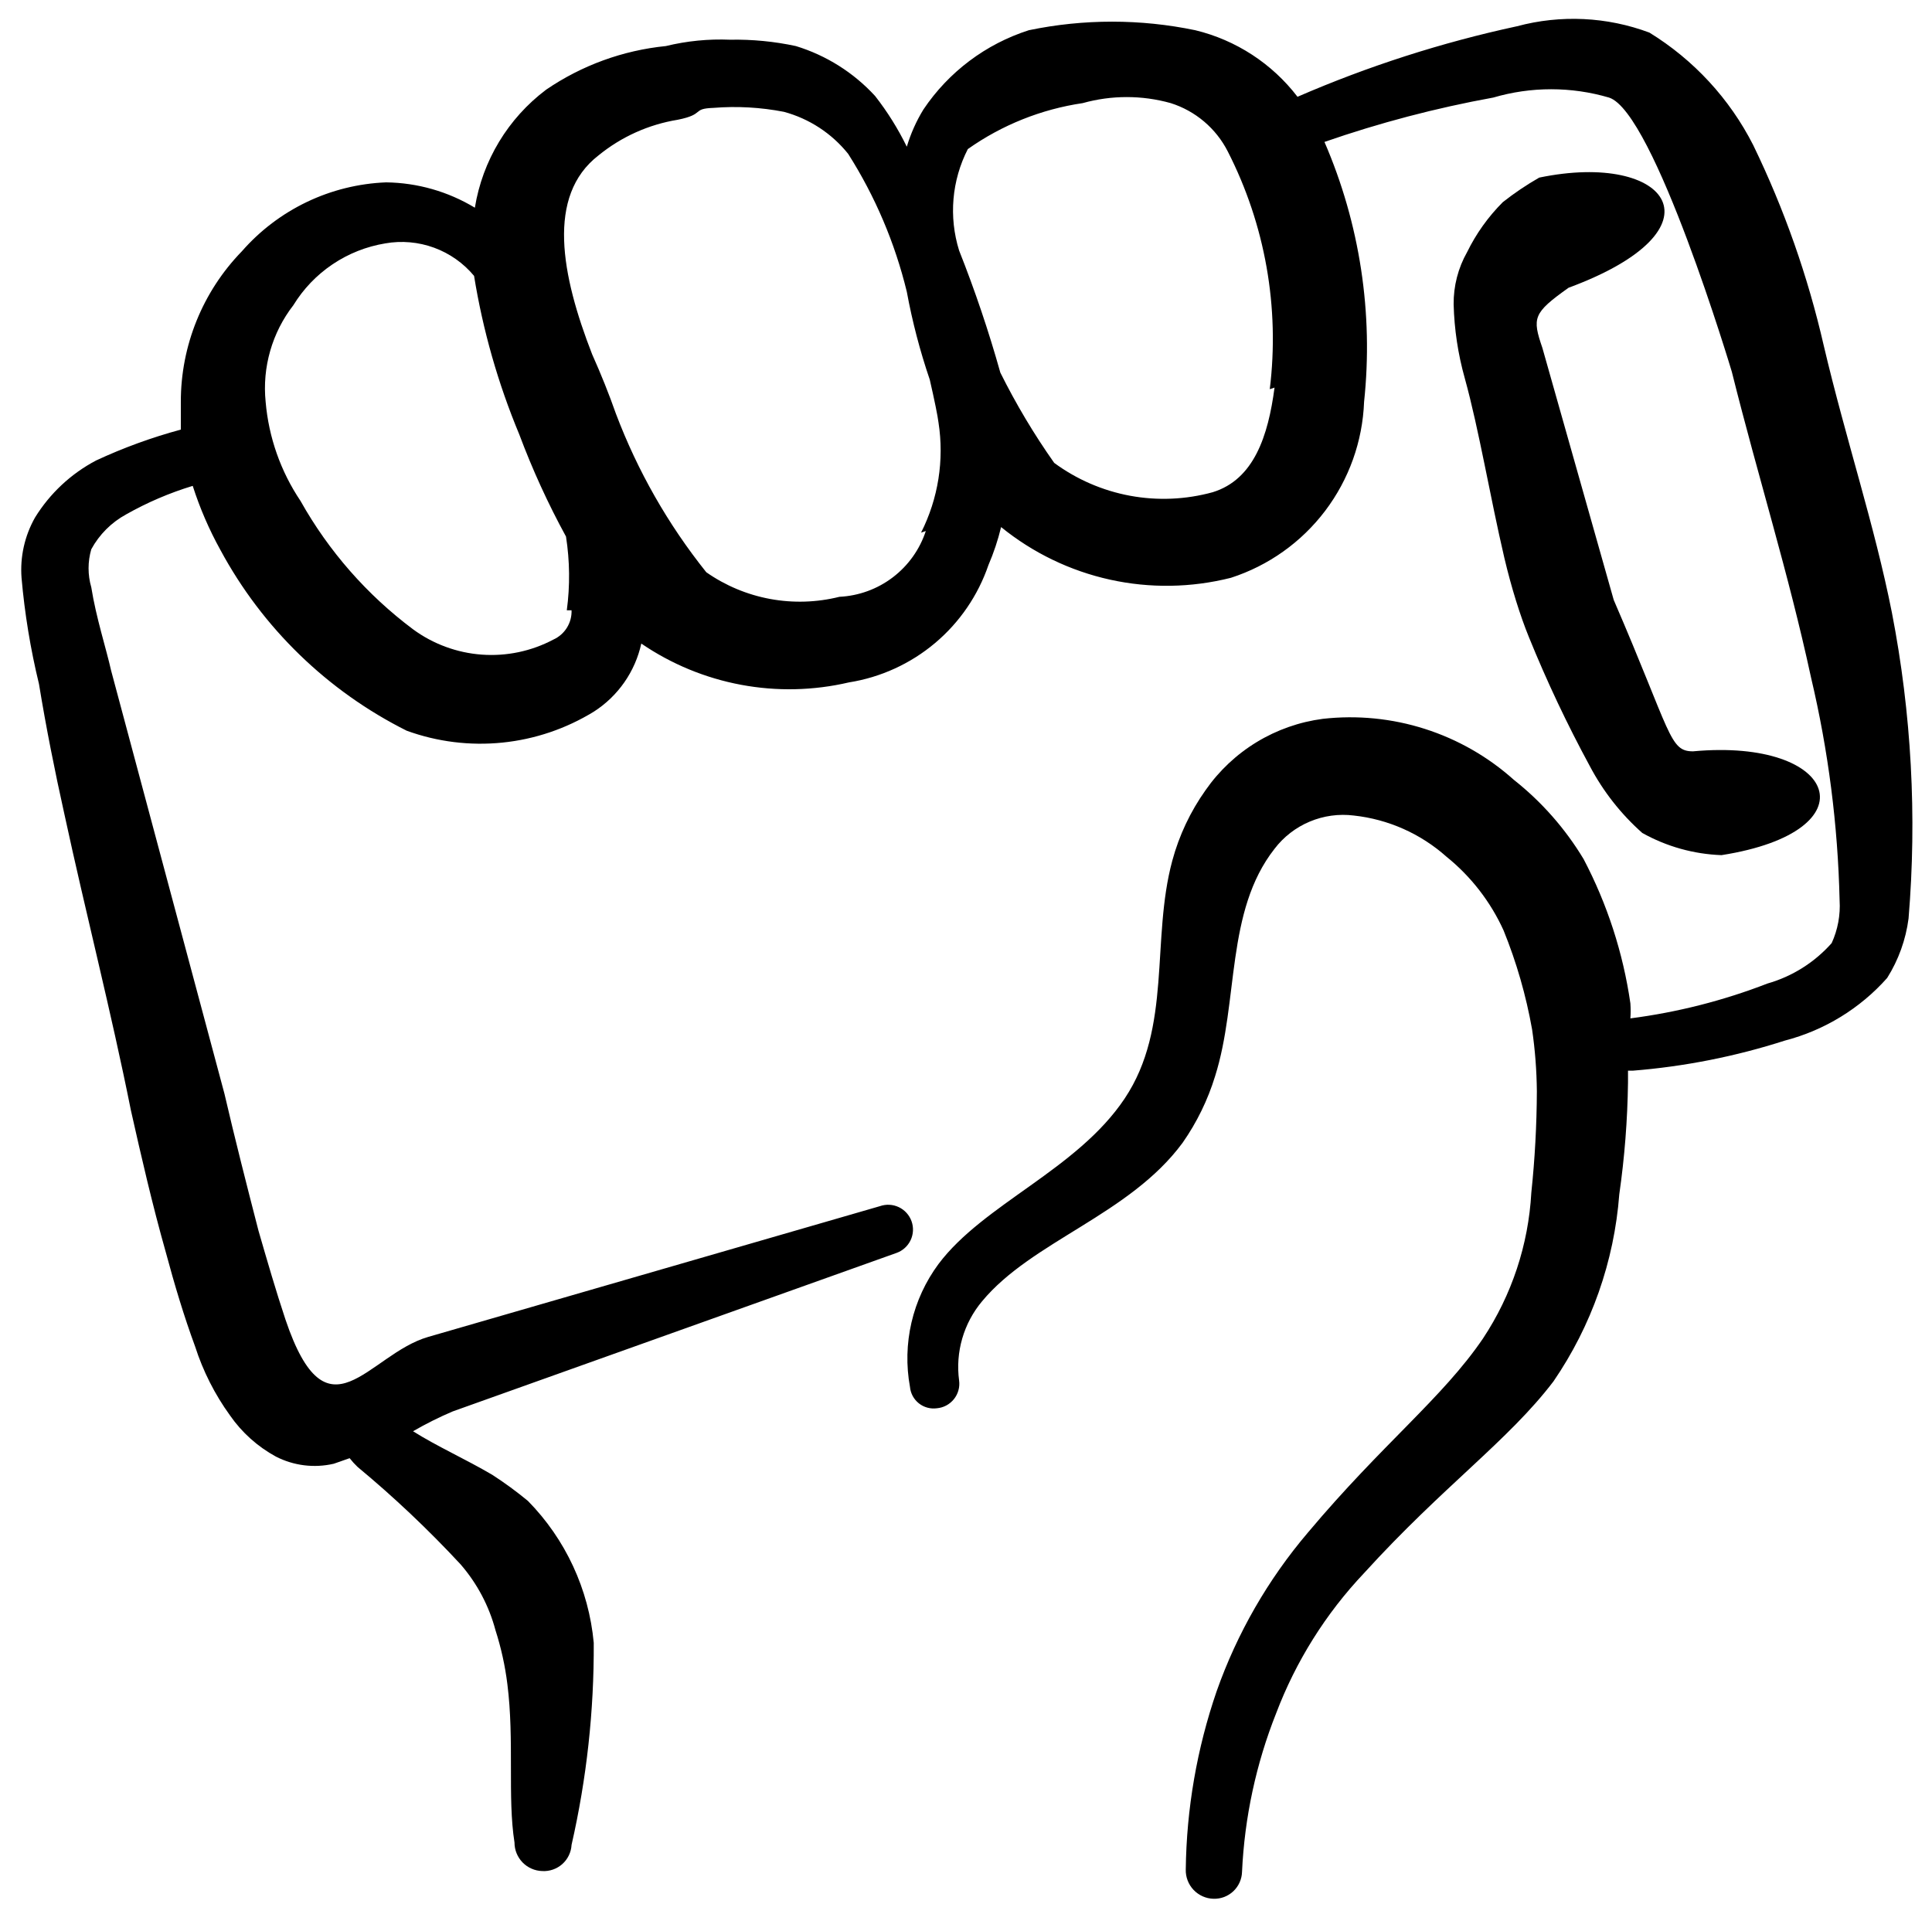 <svg width="109" height="108" viewBox="0 0 109 108" fill="none" xmlns="http://www.w3.org/2000/svg">
<g clip-path="url(#clip0_319_2435)">
<path fill-rule="evenodd" clip-rule="evenodd" d="M82.772 14.224C82.263 15.124 82.001 16.142 82.012 17.175C82.048 18.582 82.258 19.979 82.638 21.334C83.443 24.24 84.069 28.041 84.874 31.484C85.276 33.183 85.768 34.748 86.26 35.955C87.271 38.447 88.42 40.88 89.703 43.243C90.454 44.662 91.453 45.934 92.654 46.999C94.024 47.766 95.556 48.195 97.125 48.251C105.665 46.91 103.743 41.634 95.516 42.394C94.174 42.394 94.308 41.41 91.044 33.853L87.02 19.635C86.439 17.936 86.483 17.667 88.496 16.236C97.438 12.928 94.174 8.501 86.841 10.021C86.122 10.431 85.434 10.895 84.784 11.408C83.963 12.229 83.283 13.181 82.772 14.224Z" fill="black"/>
<path fill-rule="evenodd" clip-rule="evenodd" d="M103.787 50.8C103.839 51.629 103.685 52.459 103.34 53.214C102.374 54.304 101.118 55.095 99.718 55.495C97.228 56.46 94.631 57.12 91.983 57.462C92.004 57.179 92.004 56.895 91.983 56.612C91.573 53.77 90.68 51.018 89.345 48.475C88.313 46.76 86.98 45.245 85.41 44.003C83.958 42.702 82.248 41.722 80.391 41.129C78.533 40.535 76.572 40.342 74.634 40.56C73.311 40.733 72.04 41.18 70.9 41.873C69.76 42.566 68.778 43.49 68.016 44.585C67.16 45.789 66.524 47.137 66.139 48.564C64.931 53.035 66.139 57.954 63.456 61.978C60.773 66.002 55.497 67.925 52.948 71.323C52.22 72.307 51.701 73.429 51.424 74.621C51.148 75.814 51.118 77.05 51.339 78.254C51.355 78.434 51.408 78.61 51.494 78.77C51.58 78.929 51.698 79.07 51.84 79.183C51.982 79.296 52.146 79.379 52.321 79.426C52.496 79.474 52.679 79.486 52.859 79.461C53.045 79.445 53.227 79.39 53.392 79.302C53.557 79.213 53.702 79.092 53.819 78.946C53.936 78.8 54.023 78.631 54.072 78.451C54.123 78.27 54.136 78.082 54.111 77.896C54.004 77.102 54.065 76.294 54.288 75.524C54.511 74.754 54.892 74.039 55.407 73.425C58.224 70.026 63.724 68.551 66.72 64.482C67.523 63.334 68.142 62.066 68.553 60.726C69.894 56.478 69.134 51.426 71.907 47.894C72.423 47.217 73.108 46.688 73.892 46.359C74.677 46.029 75.534 45.911 76.378 46.016C78.321 46.227 80.15 47.04 81.609 48.341C82.992 49.457 84.094 50.881 84.829 52.499C85.56 54.3 86.099 56.174 86.438 58.088C86.607 59.243 86.696 60.408 86.707 61.576C86.699 63.487 86.595 65.398 86.394 67.299C86.232 70.235 85.29 73.075 83.666 75.526C81.386 78.88 77.988 81.473 73.785 86.481C71.539 89.123 69.796 92.154 68.642 95.424C67.528 98.663 66.94 102.059 66.899 105.484C66.893 105.696 66.928 105.906 67.004 106.104C67.079 106.301 67.193 106.482 67.338 106.636C67.484 106.789 67.658 106.913 67.851 106.999C68.044 107.085 68.252 107.133 68.464 107.138C68.669 107.144 68.874 107.11 69.066 107.037C69.258 106.963 69.434 106.853 69.584 106.712C69.733 106.571 69.853 106.401 69.937 106.214C70.021 106.026 70.068 105.824 70.073 105.618C70.215 102.551 70.864 99.529 71.996 96.676C73.111 93.735 74.798 91.045 76.959 88.761C81.43 83.843 85.097 81.294 87.646 77.941C89.79 74.811 91.07 71.171 91.357 67.388C91.657 65.3 91.821 63.194 91.849 61.084V60.413H92.117C95.035 60.18 97.915 59.61 100.702 58.714C102.932 58.134 104.94 56.905 106.47 55.182C107.11 54.164 107.522 53.02 107.677 51.828C108.157 46.059 107.842 40.252 106.738 34.569C105.755 29.606 104.145 24.821 102.893 19.501C101.998 15.591 100.663 11.796 98.913 8.188C97.584 5.572 95.556 3.375 93.056 1.839C90.665 0.945 88.054 0.82 85.589 1.481C81.34 2.397 77.191 3.73 73.203 5.461C71.767 3.586 69.731 2.26 67.435 1.705C64.338 1.061 61.142 1.061 58.045 1.705C55.616 2.482 53.52 4.058 52.099 6.176C51.696 6.833 51.381 7.54 51.16 8.278C50.665 7.264 50.066 6.305 49.371 5.416C48.158 4.095 46.615 3.123 44.9 2.599C43.681 2.337 42.435 2.217 41.189 2.241C39.971 2.19 38.751 2.31 37.567 2.599C35.146 2.841 32.824 3.686 30.815 5.058C28.663 6.676 27.221 9.063 26.791 11.72C25.279 10.806 23.55 10.312 21.783 10.29C20.233 10.351 18.712 10.727 17.313 11.396C15.914 12.065 14.666 13.012 13.645 14.18C11.434 16.454 10.198 19.503 10.202 22.675V24.24C8.56 24.683 6.96 25.266 5.418 25.984C4.003 26.73 2.814 27.842 1.975 29.203C1.391 30.236 1.126 31.419 1.215 32.602C1.392 34.621 1.72 36.623 2.199 38.593C2.601 41.052 3.093 43.512 3.63 45.926C4.837 51.515 6.268 57.06 7.385 62.649C7.967 65.242 8.593 67.97 9.353 70.653C9.845 72.486 10.381 74.274 11.007 75.973C11.454 77.366 12.118 78.679 12.975 79.863C13.646 80.83 14.534 81.626 15.568 82.189C16.574 82.704 17.731 82.847 18.832 82.591L19.726 82.278C19.863 82.453 20.012 82.617 20.173 82.77C22.228 84.475 24.17 86.312 25.986 88.269C26.915 89.341 27.588 90.61 27.953 91.981C28.271 92.971 28.496 93.989 28.624 95.021C29.027 98.196 28.624 101.415 29.027 103.964C29.026 104.383 29.19 104.786 29.482 105.087C29.774 105.387 30.172 105.562 30.592 105.574C30.797 105.586 31.003 105.557 31.198 105.489C31.392 105.422 31.571 105.316 31.725 105.179C31.879 105.042 32.004 104.876 32.093 104.69C32.183 104.505 32.235 104.304 32.246 104.098C33.099 100.358 33.519 96.532 33.498 92.696C33.22 89.68 31.909 86.853 29.787 84.692C29.146 84.161 28.474 83.669 27.775 83.217C26.254 82.323 24.645 81.607 23.303 80.758C24.025 80.34 24.772 79.966 25.539 79.64L50.578 70.697C50.928 70.573 51.214 70.314 51.374 69.979C51.533 69.644 51.553 69.258 51.428 68.909C51.303 68.559 51.045 68.273 50.71 68.114C50.374 67.954 49.989 67.935 49.639 68.059L24.153 75.437C20.755 76.421 18.474 81.473 16.105 74.453C15.568 72.843 15.076 71.144 14.584 69.445C13.914 66.852 13.243 64.214 12.662 61.71L6.268 37.833C5.999 36.626 5.418 34.837 5.15 33.138C4.946 32.437 4.946 31.693 5.15 30.992C5.603 30.16 6.286 29.477 7.117 29.024C8.306 28.352 9.566 27.812 10.873 27.415C11.275 28.67 11.799 29.884 12.438 31.037C14.808 35.435 18.478 38.995 22.946 41.231C24.672 41.858 26.517 42.087 28.344 41.901C30.172 41.715 31.933 41.119 33.498 40.158C34.176 39.725 34.761 39.162 35.222 38.502C35.682 37.843 36.008 37.099 36.181 36.313C37.875 37.47 39.791 38.262 41.808 38.639C43.825 39.017 45.898 38.97 47.896 38.504C49.685 38.22 51.363 37.453 52.749 36.288C54.136 35.122 55.178 33.6 55.765 31.886C56.064 31.192 56.303 30.474 56.48 29.74C58.27 31.194 60.374 32.21 62.625 32.707C64.876 33.203 67.213 33.167 69.447 32.602C71.566 31.916 73.422 30.596 74.766 28.821C76.109 27.045 76.875 24.9 76.959 22.675C77.491 17.676 76.721 12.623 74.724 8.009C77.829 6.93 81.013 6.093 84.248 5.505C86.379 4.879 88.645 4.879 90.776 5.505C93.324 6.31 97.706 20.976 97.706 20.976C99.226 27.057 100.881 32.244 102.177 38.235C103.152 42.356 103.691 46.567 103.787 50.8ZM32.246 34.435C32.259 34.782 32.167 35.124 31.984 35.419C31.801 35.714 31.534 35.947 31.218 36.089C29.977 36.746 28.577 37.04 27.177 36.937C25.777 36.834 24.434 36.339 23.303 35.508C20.704 33.563 18.542 31.096 16.954 28.264C15.835 26.598 15.159 24.675 14.987 22.675C14.789 20.723 15.35 18.77 16.552 17.22C17.115 16.301 17.87 15.513 18.765 14.911C19.66 14.309 20.674 13.908 21.738 13.733C22.661 13.57 23.609 13.655 24.489 13.976C25.368 14.298 26.147 14.847 26.746 15.566C27.243 18.636 28.098 21.637 29.295 24.508C30.037 26.491 30.918 28.419 31.933 30.276C32.148 31.653 32.163 33.054 31.978 34.435H32.246ZM52.233 29.963C51.891 31.002 51.242 31.913 50.372 32.575C49.502 33.238 48.451 33.621 47.359 33.675C46.081 33.994 44.749 34.036 43.453 33.797C42.157 33.558 40.927 33.044 39.847 32.288C37.691 29.592 35.971 26.575 34.75 23.346C34.362 22.243 33.915 21.125 33.408 19.992C31.665 15.521 30.815 11.05 33.766 8.769C35.054 7.718 36.596 7.024 38.237 6.757C39.803 6.444 38.998 6.131 40.25 6.087C41.58 5.98 42.919 6.055 44.229 6.31C45.657 6.696 46.925 7.526 47.851 8.68C49.373 11.075 50.49 13.703 51.16 16.46C51.47 18.144 51.904 19.803 52.456 21.423C52.725 22.586 52.904 23.48 52.948 23.838C53.278 25.961 52.934 28.135 51.965 30.053L52.233 29.963ZM71.907 21.87C71.549 24.598 70.744 27.057 68.419 27.773C66.9 28.191 65.306 28.259 63.758 27.973C62.209 27.686 60.745 27.052 59.476 26.118C58.334 24.499 57.318 22.795 56.436 21.021C55.781 18.687 55.005 16.388 54.111 14.135C53.52 12.236 53.696 10.182 54.603 8.412C56.53 7.05 58.751 6.162 61.086 5.818C62.709 5.364 64.426 5.364 66.049 5.818C66.74 6.036 67.38 6.39 67.933 6.858C68.486 7.326 68.94 7.9 69.269 8.546C71.38 12.68 72.205 17.352 71.638 21.96L71.907 21.87Z" fill="black"/>
</g>
<defs>
<clipPath id="clip0_319_2435">
<rect width="107.312" height="107.312" fill="white" transform="translate(0.947 0.319)"/>
</clipPath>
</defs>
</svg>
